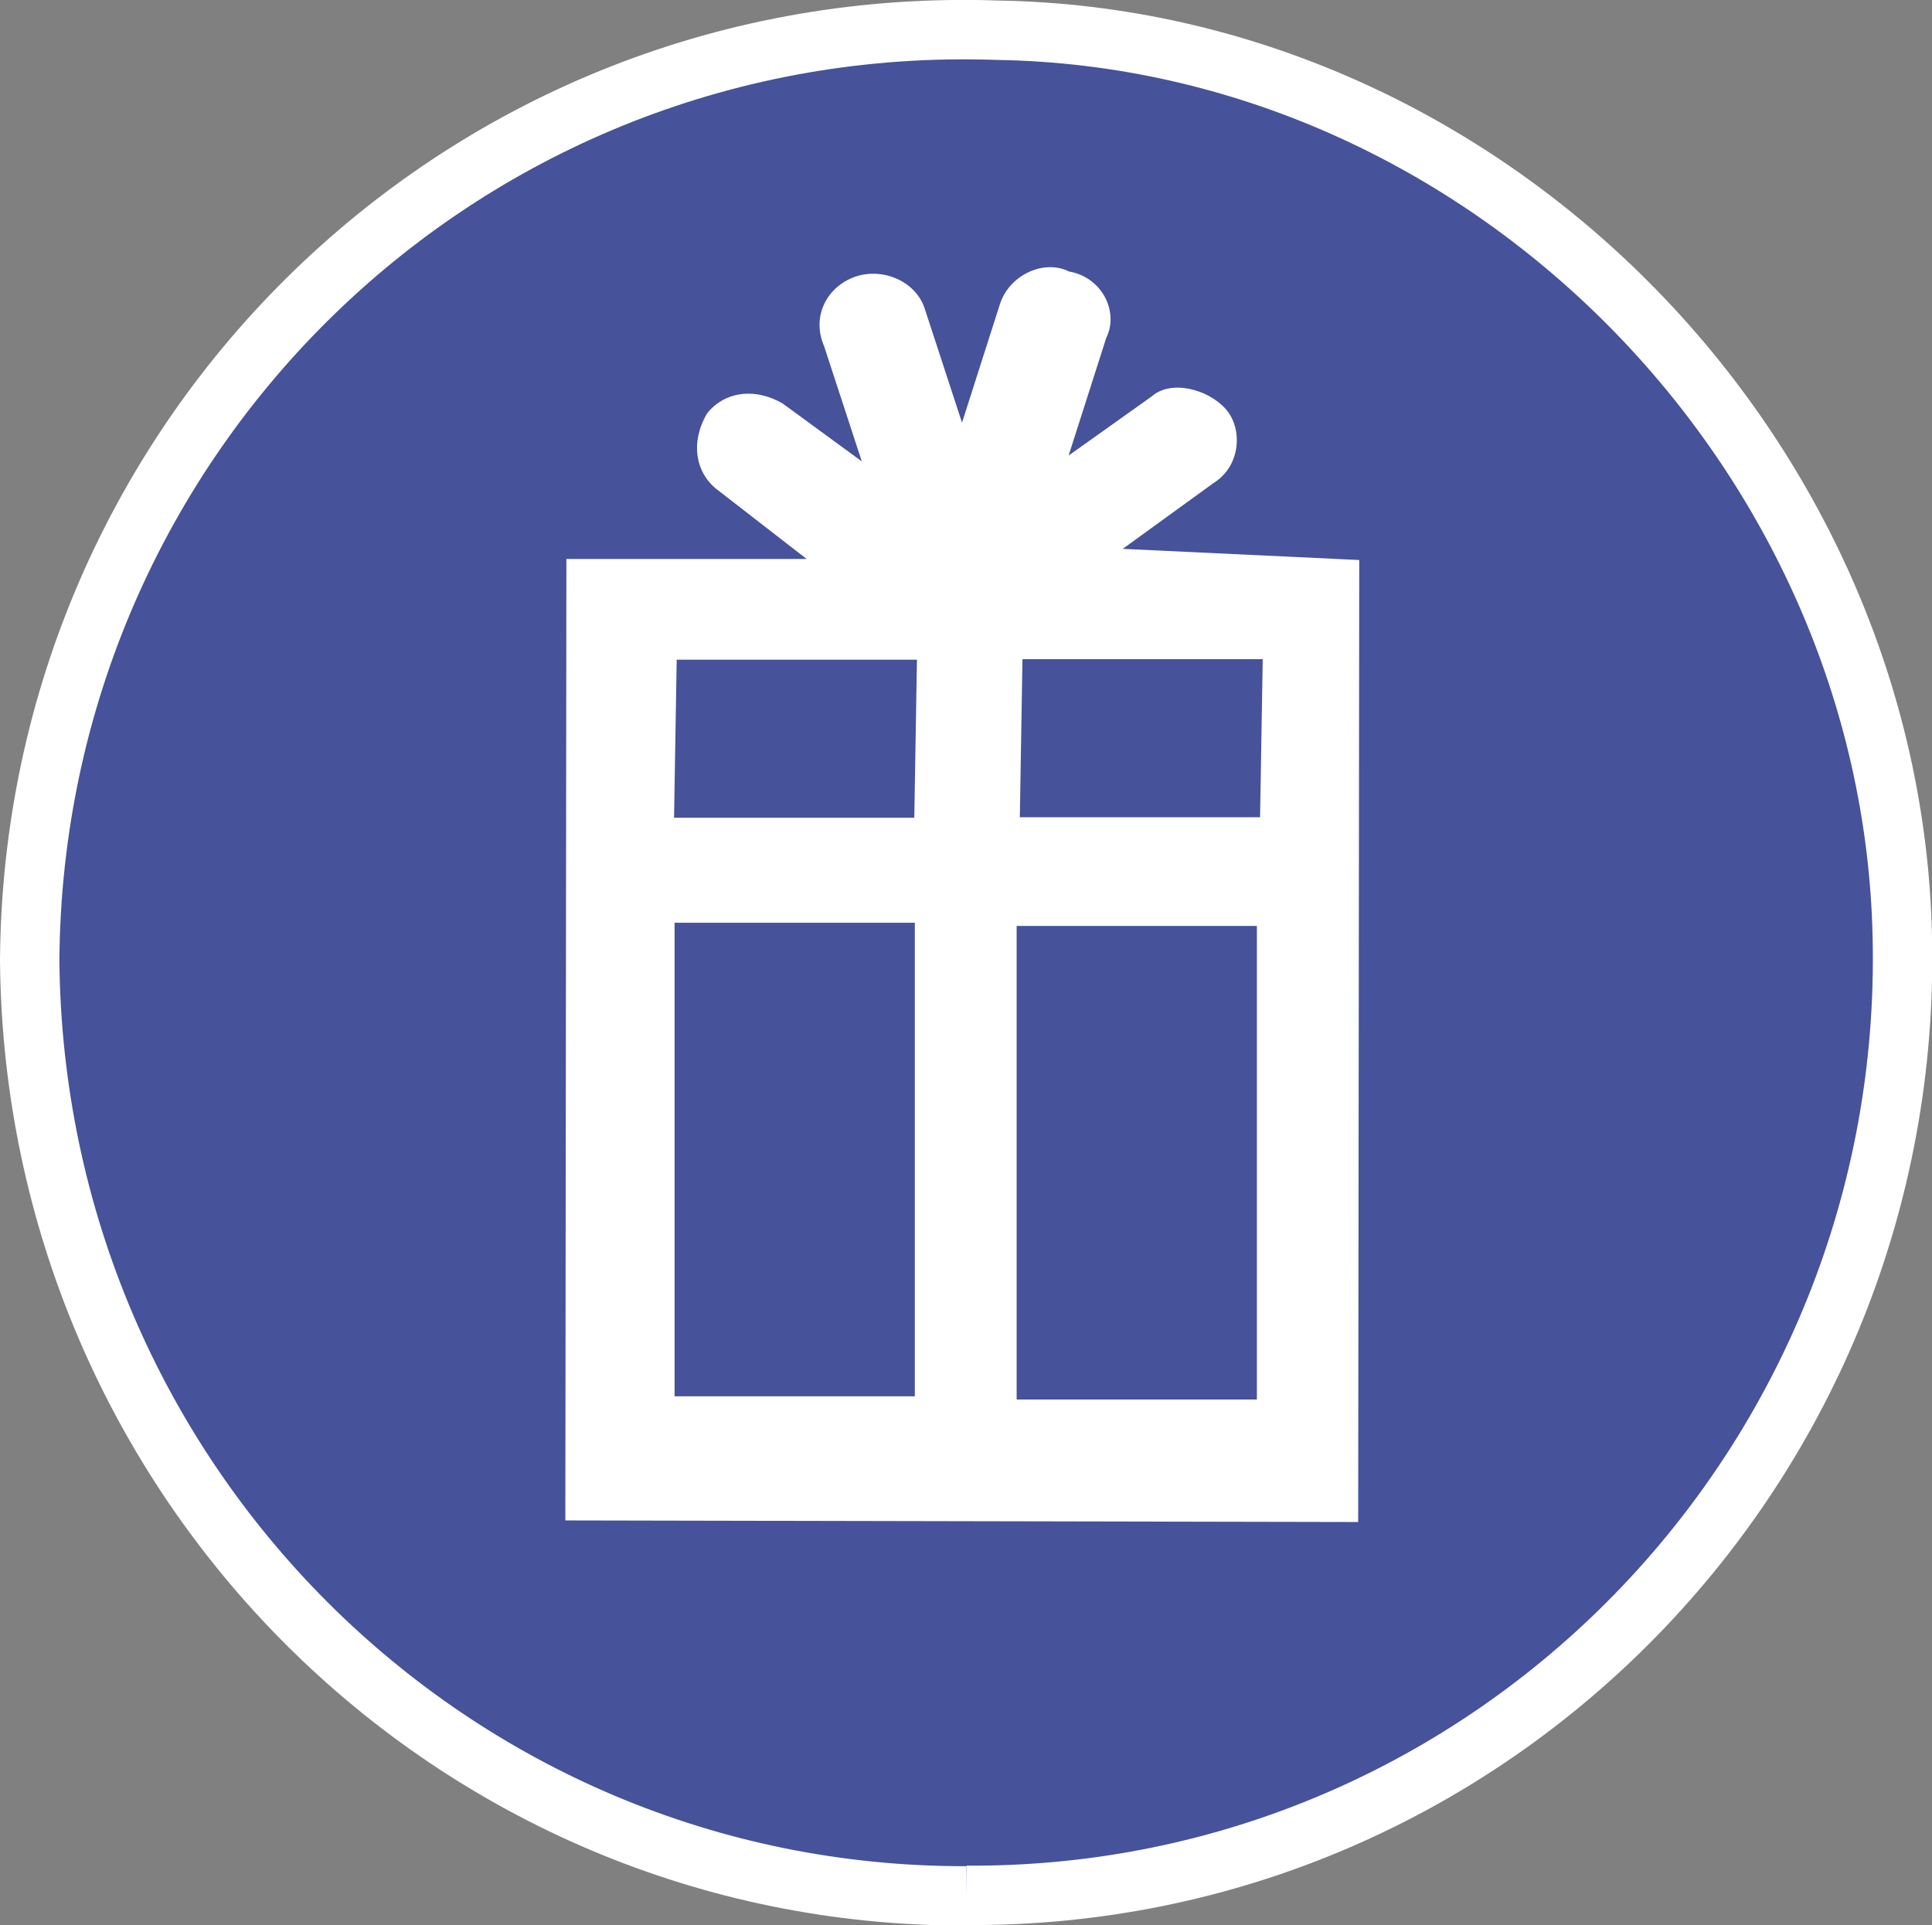 <?xml version="1.0" encoding="UTF-8"?>
<svg id="Layer_1" data-name="Layer 1" xmlns="http://www.w3.org/2000/svg" viewBox="0 0 36.43 36.3">
  <rect x="0" y="0" width="36.43" height="36.3" fill="#808080" stroke="none"/>
  <defs>
    <style>
      .cls-1 {
        fill: #46529a;
        stroke: #fff;
        stroke-miterlimit: 10;
        stroke-width: 1.12px;
      }

      .cls-2 {
        fill: #fff;
        stroke-width: 0px;
      }
    </style>
  </defs>
  <g id="GiftShopIcons">
    <path class="cls-1" d="M18.22,35.74c9.92.06,17.88-8.15,17.65-18.08-.2-9.15-7.85-16.94-17.06-17.09C8.78.22.62,8.2.56,18.12c.09,9.78,7.95,17.65,17.66,17.63"/>
    <path class="cls-2" d="M21.17,10.35l1.71-1.24h0c.52-.32.56-1.03.23-1.4s-1.03-.56-1.4-.23h0l-1.56,1.11.71-2.22h0c.24-.48-.07-1.14-.7-1.25-.48-.24-1.14.07-1.31.63h0l-.71,2.22-.71-2.17h0c-.18-.51-.8-.76-1.31-.58-.51.18-.83.73-.58,1.31h0l.71,2.17-1.49-1.09h0c-.55-.32-1.12-.21-1.43.19-.32.55-.21,1.12.19,1.43h0l1.69,1.31h-4.53s-.02,18.13-.02,18.13l14.95.03.02-18.14-4.45-.21ZM17.25,26.33h-4.53s0-8.93,0-8.93h4.53s0,8.93,0,8.93ZM17.24,15.42h-4.53s.05-2.98.05-2.98h4.53s-.05,2.98-.05,2.98ZM23.7,26.39h-4.53s0-8.93,0-8.93h4.53s0,8.93,0,8.93ZM23.76,15.41h-4.53s.05-2.98.05-2.98h4.53s-.05,2.98-.05,2.98Z"/>
  </g>
</svg>